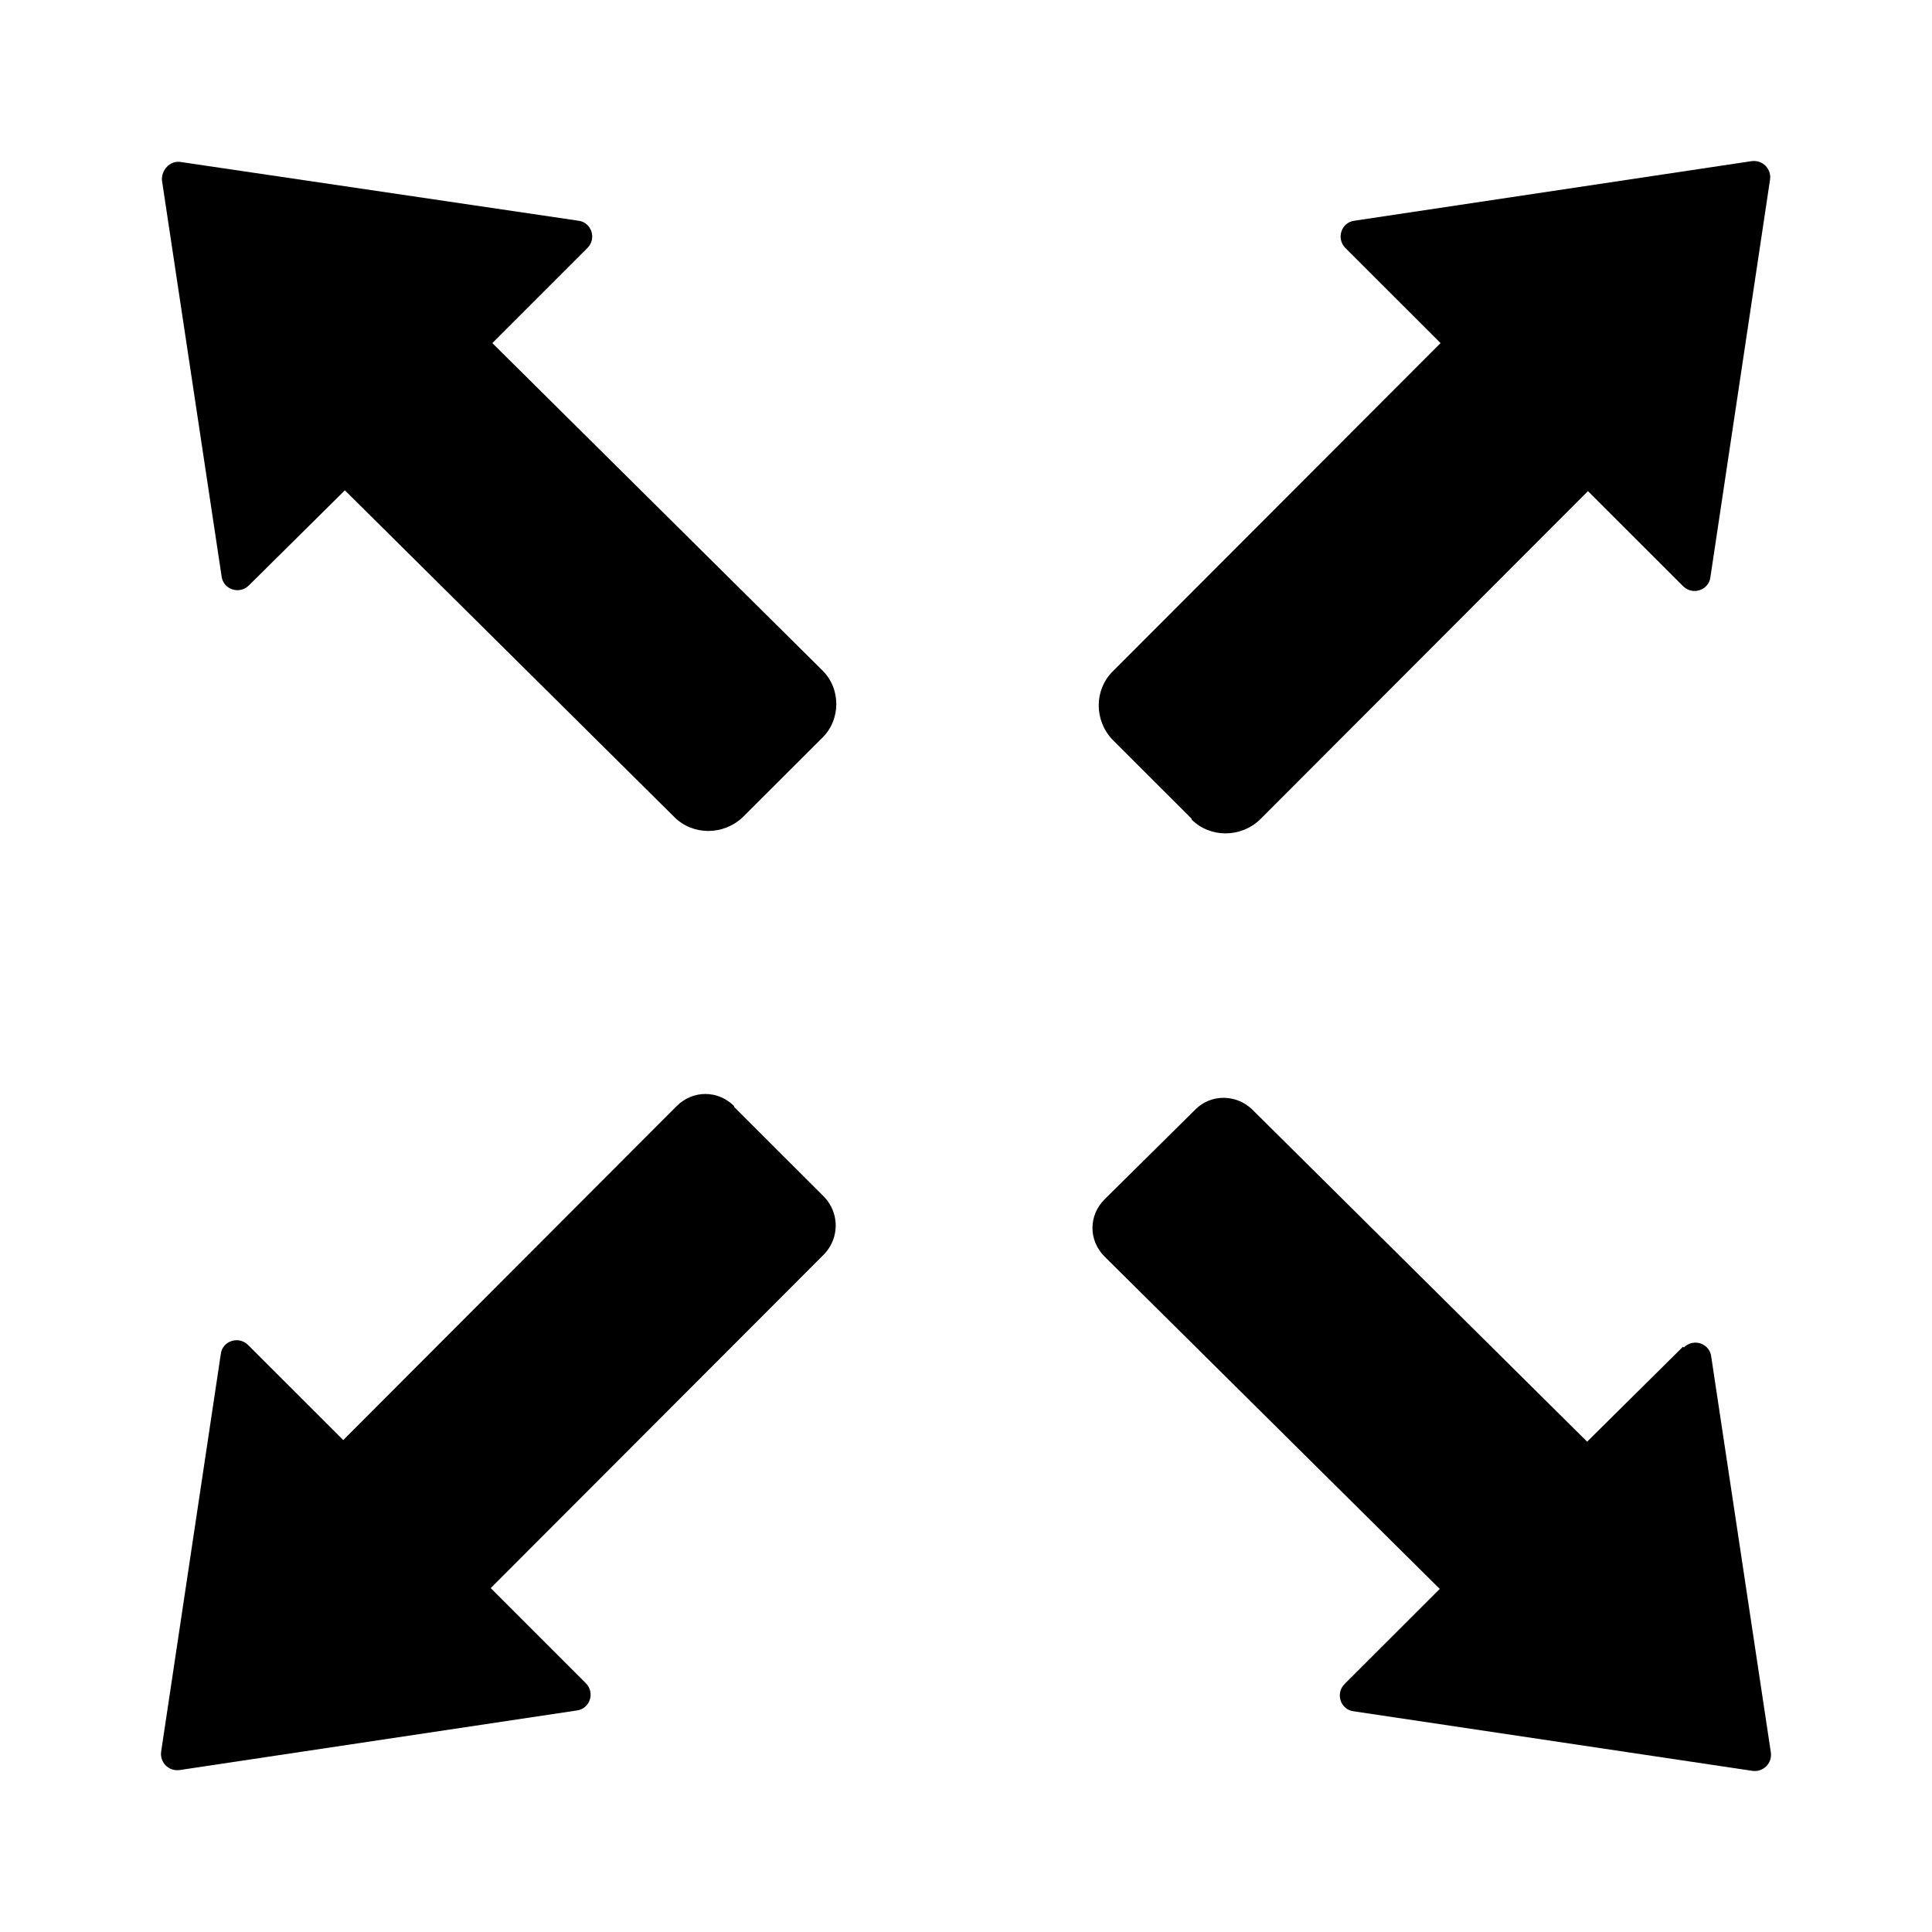 <svg width="24" height="24" viewBox="0 0 24 24" fill="none" xmlns="http://www.w3.org/2000/svg">
<path d="M9.118 13.739C8.918 13.54 8.607 13.54 8.407 13.739L4.264 17.889L3.083 16.709C2.963 16.589 2.763 16.659 2.743 16.819L2.002 21.758C1.982 21.888 2.092 22.008 2.233 21.988L7.166 21.248C7.326 21.228 7.397 21.028 7.276 20.908L6.096 19.728L10.239 15.579C10.429 15.379 10.429 15.069 10.239 14.869L9.118 13.749V13.739Z" fill="black"/>
<path d="M14.802 10.18C15.032 10.41 15.413 10.41 15.653 10.18L19.726 6.101L20.907 7.281C21.027 7.401 21.227 7.331 21.247 7.171L21.988 2.232C22.008 2.102 21.898 1.982 21.758 2.002L16.824 2.742C16.664 2.762 16.594 2.962 16.714 3.082L17.895 4.262L13.822 8.341C13.591 8.571 13.591 8.951 13.822 9.191L14.802 10.17V10.18Z" fill="black"/>
<path d="M20.907 16.729L19.716 17.909L15.553 13.78C15.353 13.59 15.042 13.59 14.852 13.78L13.721 14.899C13.521 15.099 13.521 15.409 13.721 15.609L17.885 19.738L16.704 20.918C16.584 21.038 16.654 21.238 16.814 21.258L21.768 21.998C21.898 22.018 22.018 21.908 21.998 21.768L21.257 16.849C21.237 16.689 21.037 16.619 20.917 16.739L20.907 16.729Z" fill="black"/>
<path d="M3.093 7.271L4.284 6.091L8.377 10.15C8.607 10.38 8.988 10.38 9.228 10.15L10.209 9.171C10.449 8.941 10.449 8.551 10.209 8.321L6.116 4.262L7.296 3.082C7.417 2.962 7.346 2.762 7.186 2.742L2.243 2.012C2.112 1.992 2.002 2.112 2.012 2.242L2.753 7.161C2.773 7.321 2.973 7.391 3.093 7.271Z" fill="black"/>
</svg>
